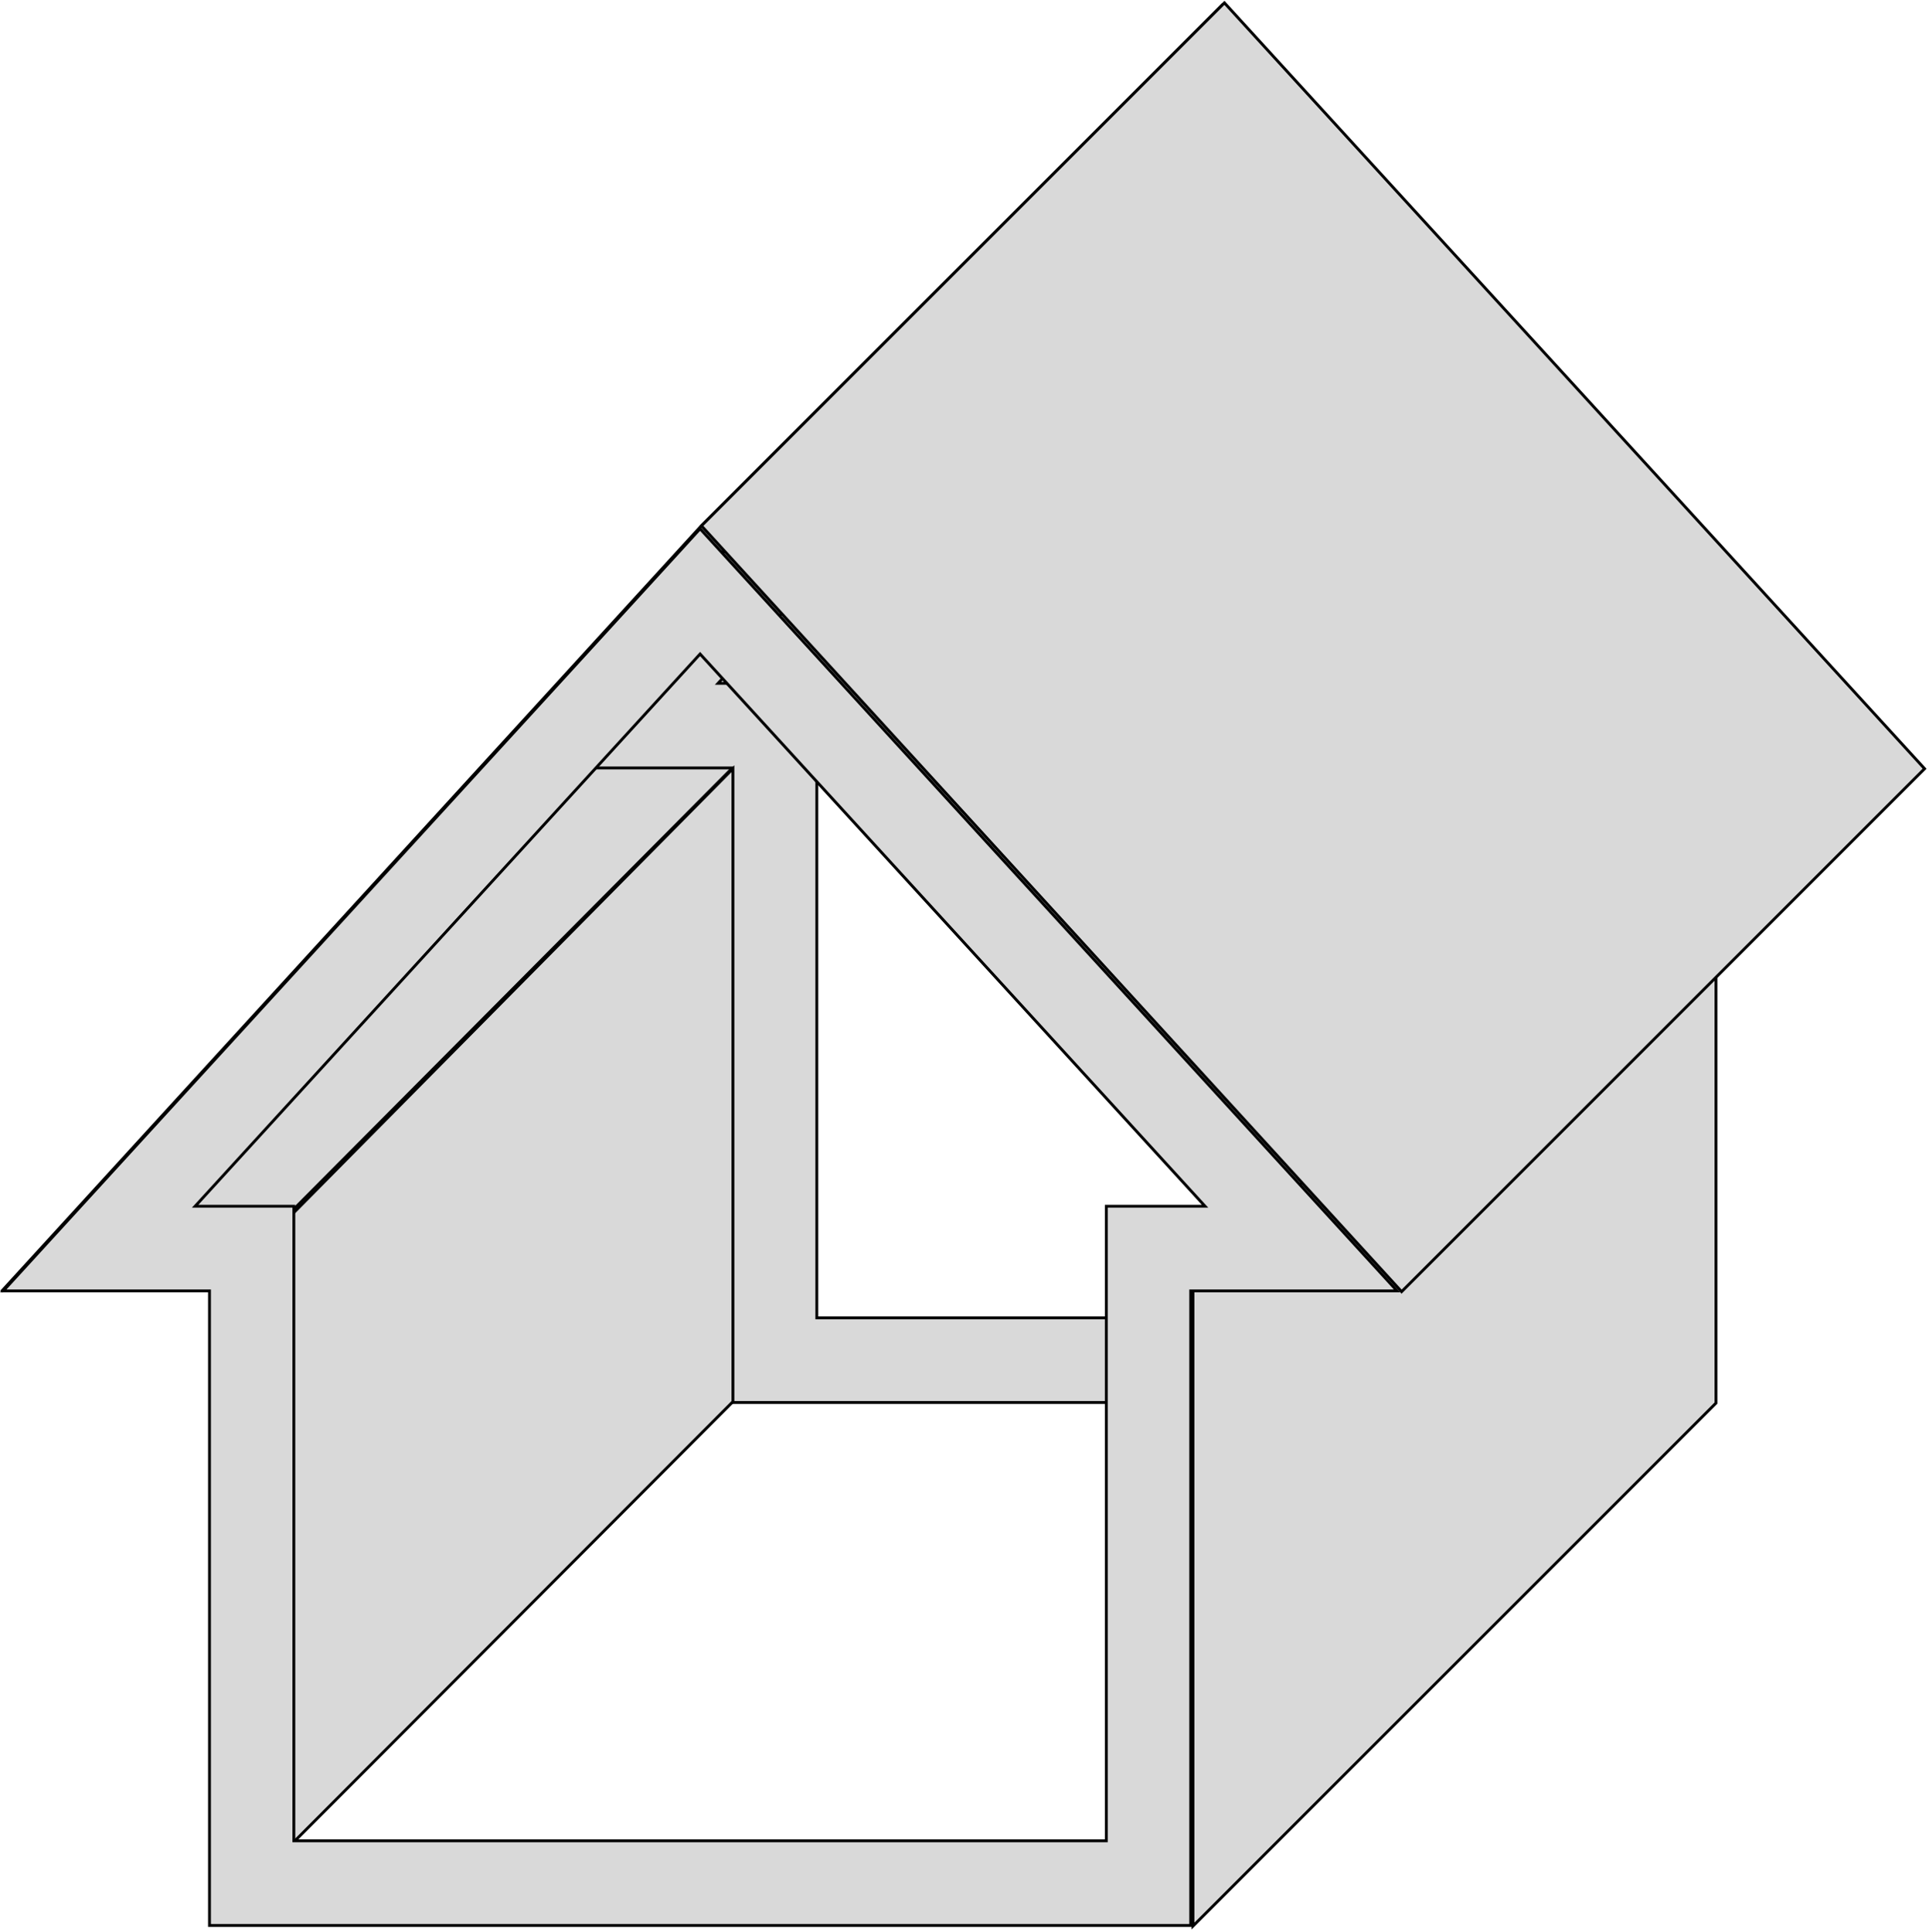 <svg width="675" height="676" viewBox="0 0 675 676" fill="none" xmlns="http://www.w3.org/2000/svg">
<path d="M49.454 424H101.954L267.954 257H216.454L49.454 424Z" fill="#D9D9D9" stroke="black"/>
<path d="M256.305 269.235V268.735H255.805H184.135L427.977 2.031L671.865 268.735H600.164H599.664V269.235V490.79H256.305V269.235ZM252.416 239.111H285.822V460.666V461.166H286.322H569.617H570.117V460.666V239.111H603.538H604.673L603.907 238.274L428.346 46.261L427.977 45.857L427.608 46.261L252.047 238.274L251.281 239.111H252.416Z" fill="#D9D9D9" stroke="black"/>
<path d="M74.954 452.5V672.5L256.454 490.5V269L74.954 452.5Z" fill="#D9D9D9" stroke="black"/>
<path d="M417.454 452L600.454 269V491L417.454 674V452Z" fill="#D9D9D9" stroke="black"/>
<path d="M244.954 184.5L427.954 1.5L183.454 269L0.454 452L244.954 184.5Z" fill="#D9D9D9" stroke="black"/>
<path d="M428.454 1L245.454 184L490.454 452L673.454 269L428.454 1Z" fill="#D9D9D9" stroke="black"/>
<path d="M73.305 452.235V451.735H72.805H1.135L244.977 185.031L488.865 451.735H417.164H416.664V452.235V673.79H73.305V452.235ZM69.416 422.111H102.822V643.666V644.166H103.322H386.617H387.117V643.666V422.111H420.538H421.673L420.907 421.274L245.346 229.261L244.977 228.857L244.608 229.261L69.047 421.274L68.281 422.111H69.416Z" fill="#D9D9D9" stroke="black"/>
</svg>
